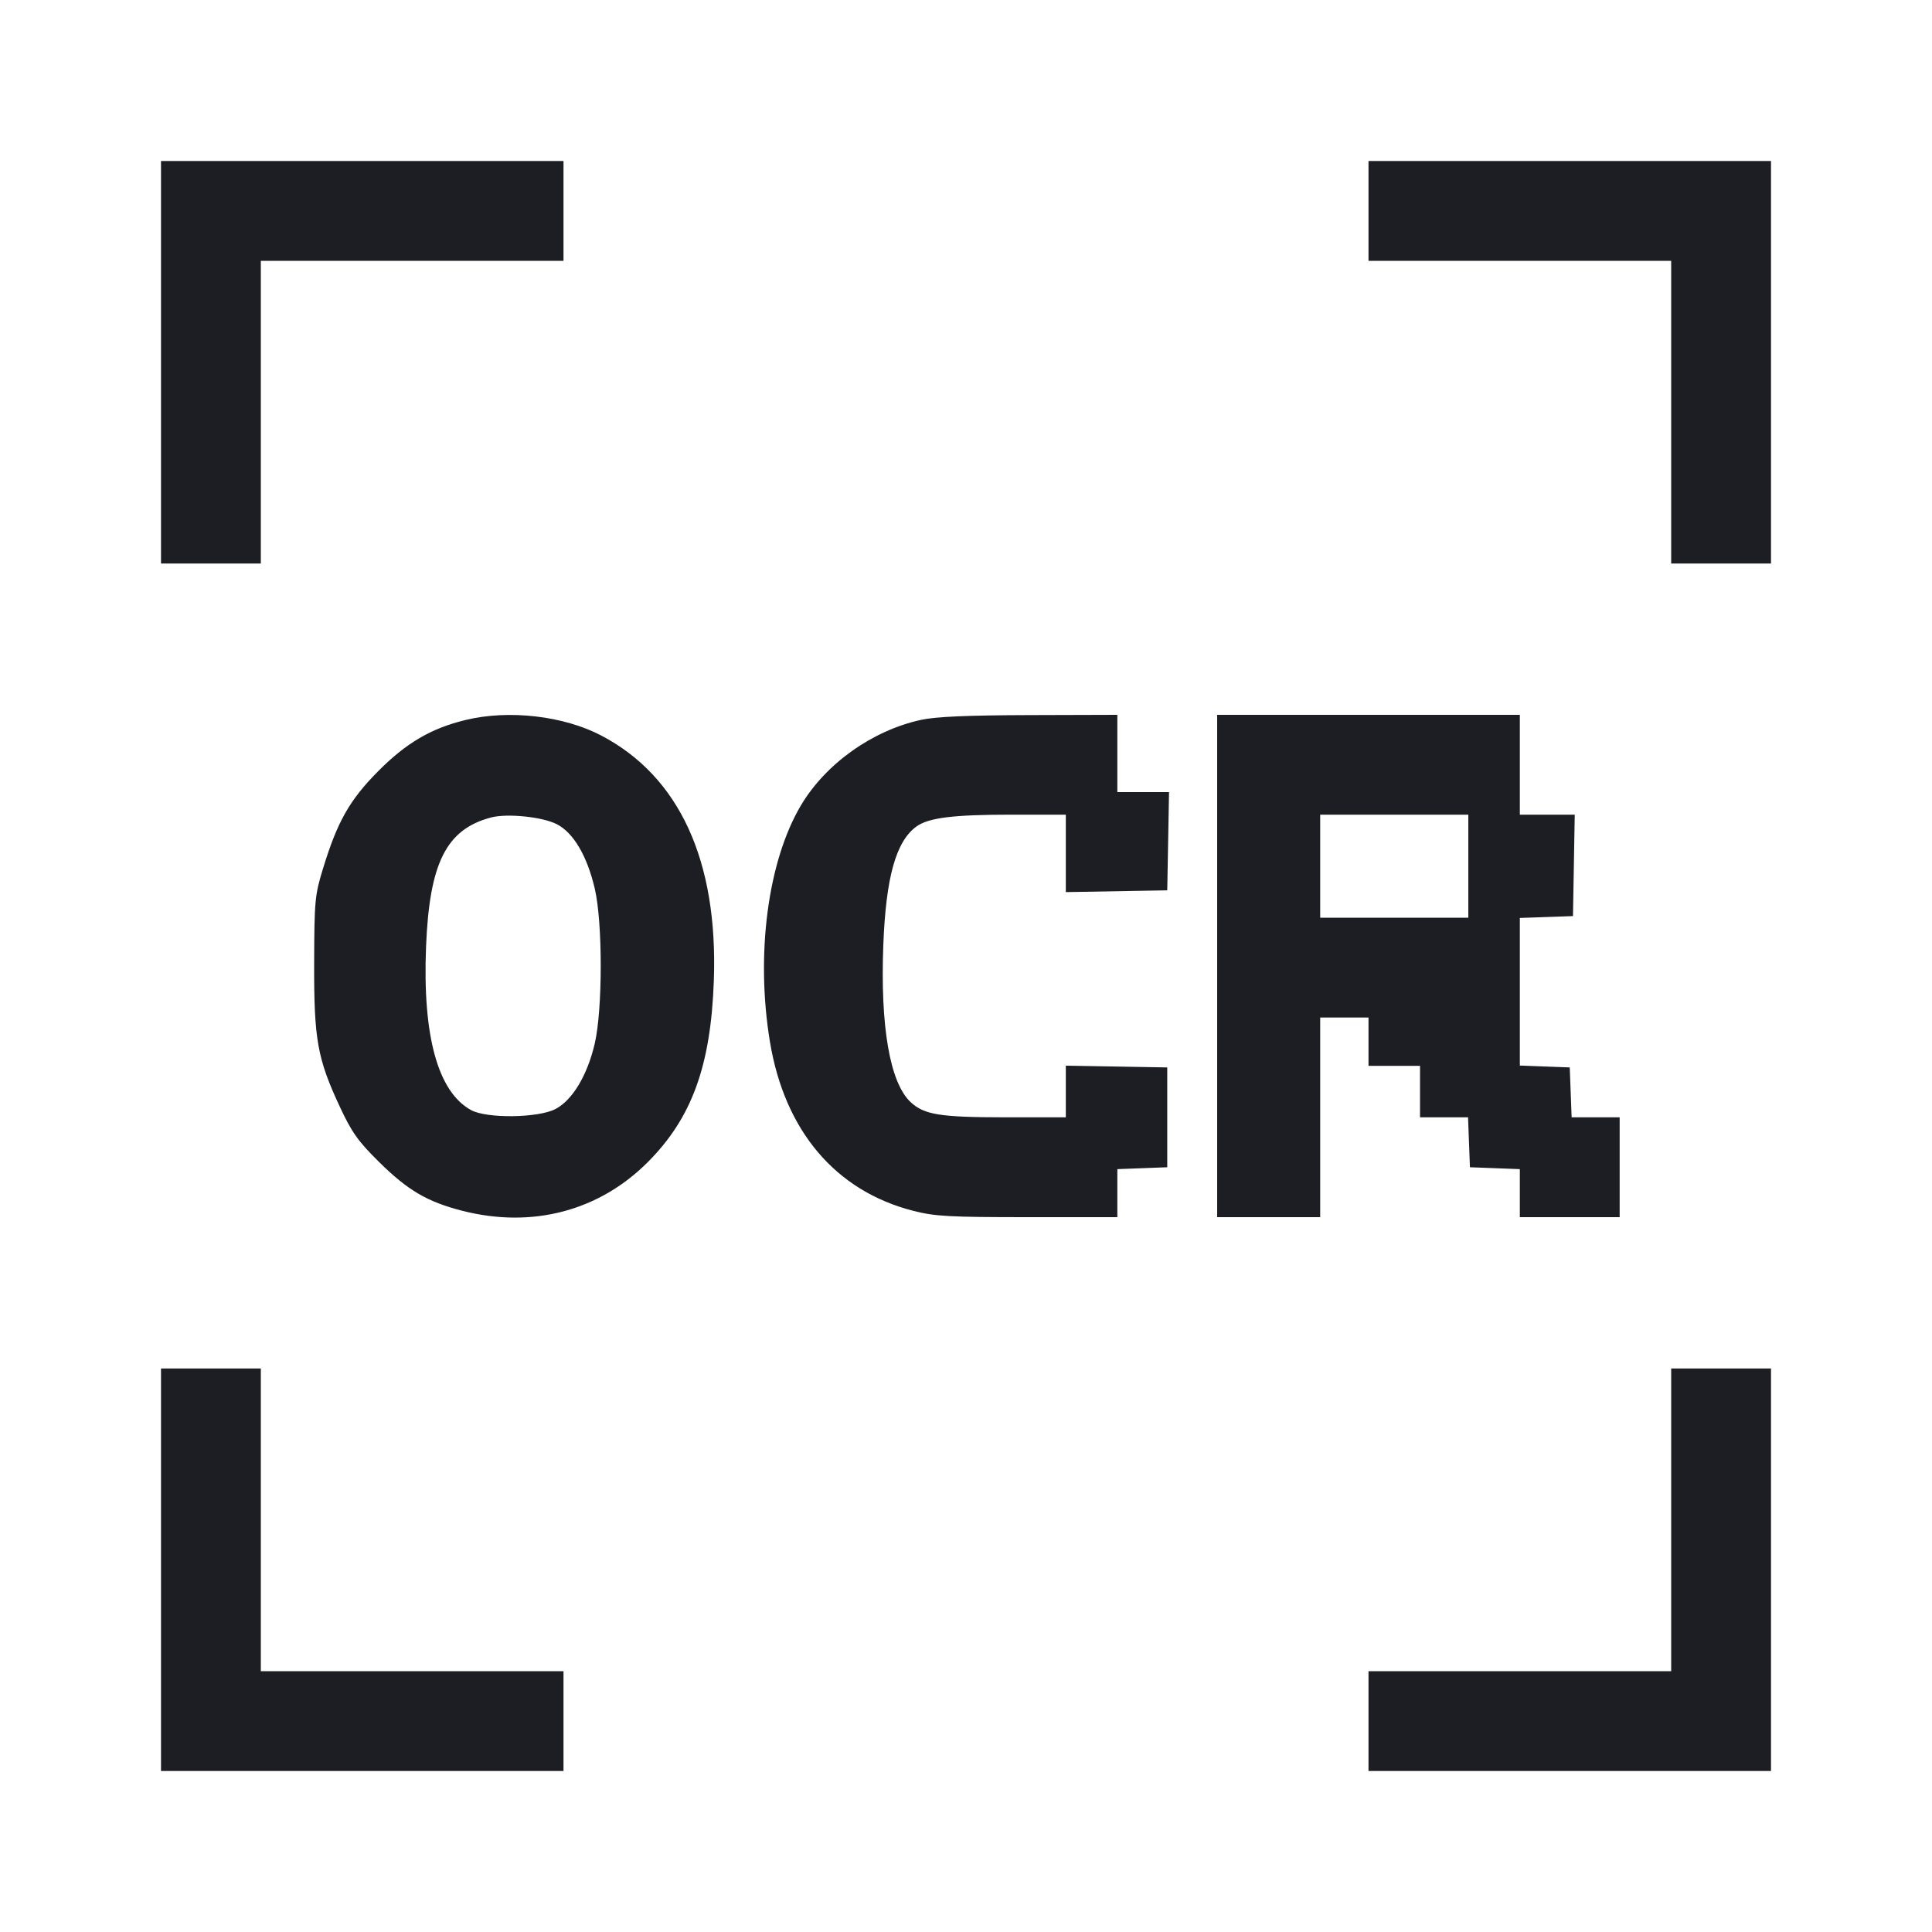 <svg width="1200" height="1200" viewBox="0 0 1200 1200" fill="none" xmlns="http://www.w3.org/2000/svg"><path d="M100.000 225.000 L 100.000 350.000 131.000 350.000 L 162.000 350.000 162.000 256.000 L 162.000 162.000 256.000 162.000 L 350.000 162.000 350.000 131.000 L 350.000 100.000 225.000 100.000 L 100.000 100.000 100.000 225.000 M850.000 131.000 L 850.000 162.000 944.000 162.000 L 1038.000 162.000 1038.000 256.000 L 1038.000 350.000 1069.000 350.000 L 1100.000 350.000 1100.000 225.000 L 1100.000 100.000 975.000 100.000 L 850.000 100.000 850.000 131.000 M289.202 447.188 C 267.842 452.356,252.380 461.401,235.000 478.895 C 217.162 496.850,209.610 510.156,200.636 539.441 C 195.566 555.985,195.247 559.371,195.127 598.000 C 194.979 645.712,197.092 657.501,211.209 687.720 C 218.528 703.385,222.487 708.939,235.477 721.760 C 253.357 739.408,265.438 746.485,287.171 752.044 C 330.469 763.118,372.008 752.222,402.327 721.839 C 429.737 694.371,441.507 662.022,443.384 609.000 C 446.017 534.634,422.024 482.375,373.558 456.906 C 350.145 444.603,316.096 440.680,289.202 447.188 M572.144 447.106 C 541.891 453.667,512.804 474.369,497.451 500.266 C 476.871 534.984,469.283 592.844,478.210 647.000 C 487.334 702.352,518.988 739.721,567.192 752.049 C 580.760 755.519,589.417 756.000,638.320 756.000 L 694.000 756.000 694.000 741.084 L 694.000 726.168 709.500 725.584 L 725.000 725.000 725.000 694.000 L 725.000 663.000 693.500 662.449 L 662.000 661.898 662.000 677.949 L 662.000 694.000 624.500 693.989 C 583.767 693.977,573.923 692.384,565.506 684.445 C 552.737 672.401,546.704 637.540,548.641 587.000 C 550.248 545.066,556.435 522.787,569.062 513.462 C 576.564 507.922,591.817 506.000,628.273 506.000 L 662.000 506.000 662.000 530.051 L 662.000 554.102 693.500 553.551 L 725.000 553.000 725.552 522.500 L 726.104 492.000 710.052 492.000 L 694.000 492.000 694.000 468.000 L 694.000 444.000 639.500 444.159 C 600.913 444.272,581.246 445.132,572.144 447.106 M756.000 600.000 L 756.000 756.000 788.000 756.000 L 820.000 756.000 820.000 694.000 L 820.000 632.000 835.000 632.000 L 850.000 632.000 850.000 647.000 L 850.000 662.000 866.000 662.000 L 882.000 662.000 882.000 678.000 L 882.000 694.000 896.916 694.000 L 911.832 694.000 912.416 709.500 L 913.000 725.000 928.500 725.584 L 944.000 726.168 944.000 741.084 L 944.000 756.000 975.000 756.000 L 1006.000 756.000 1006.000 725.000 L 1006.000 694.000 991.084 694.000 L 976.168 694.000 975.584 678.500 L 975.000 663.000 959.500 662.416 L 944.000 661.832 944.000 615.997 L 944.000 570.162 960.500 569.581 L 977.000 569.000 977.551 537.500 L 978.102 506.000 961.051 506.000 L 944.000 506.000 944.000 475.000 L 944.000 444.000 850.000 444.000 L 756.000 444.000 756.000 600.000 M345.798 511.897 C 356.183 517.195,364.671 531.594,369.437 552.000 C 374.368 573.106,374.346 626.967,369.399 648.208 C 364.809 667.917,355.526 683.377,345.000 688.844 C 334.223 694.442,302.369 694.842,292.603 689.502 C 271.971 678.220,262.399 643.490,264.629 588.000 C 266.722 535.914,277.194 515.095,305.000 507.745 C 314.970 505.109,336.860 507.337,345.798 511.897 M912.000 538.000 L 912.000 570.000 866.000 570.000 L 820.000 570.000 820.000 538.000 L 820.000 506.000 866.000 506.000 L 912.000 506.000 912.000 538.000 M100.000 975.000 L 100.000 1100.000 225.000 1100.000 L 350.000 1100.000 350.000 1069.000 L 350.000 1038.000 256.000 1038.000 L 162.000 1038.000 162.000 944.000 L 162.000 850.000 131.000 850.000 L 100.000 850.000 100.000 975.000 M1038.000 944.000 L 1038.000 1038.000 944.000 1038.000 L 850.000 1038.000 850.000 1069.000 L 850.000 1100.000 975.000 1100.000 L 1100.000 1100.000 1100.000 975.000 L 1100.000 850.000 1069.000 850.000 L 1038.000 850.000 1038.000 944.000 " fill="#1D1E23" stroke="none" fill-rule="evenodd"></path></svg>